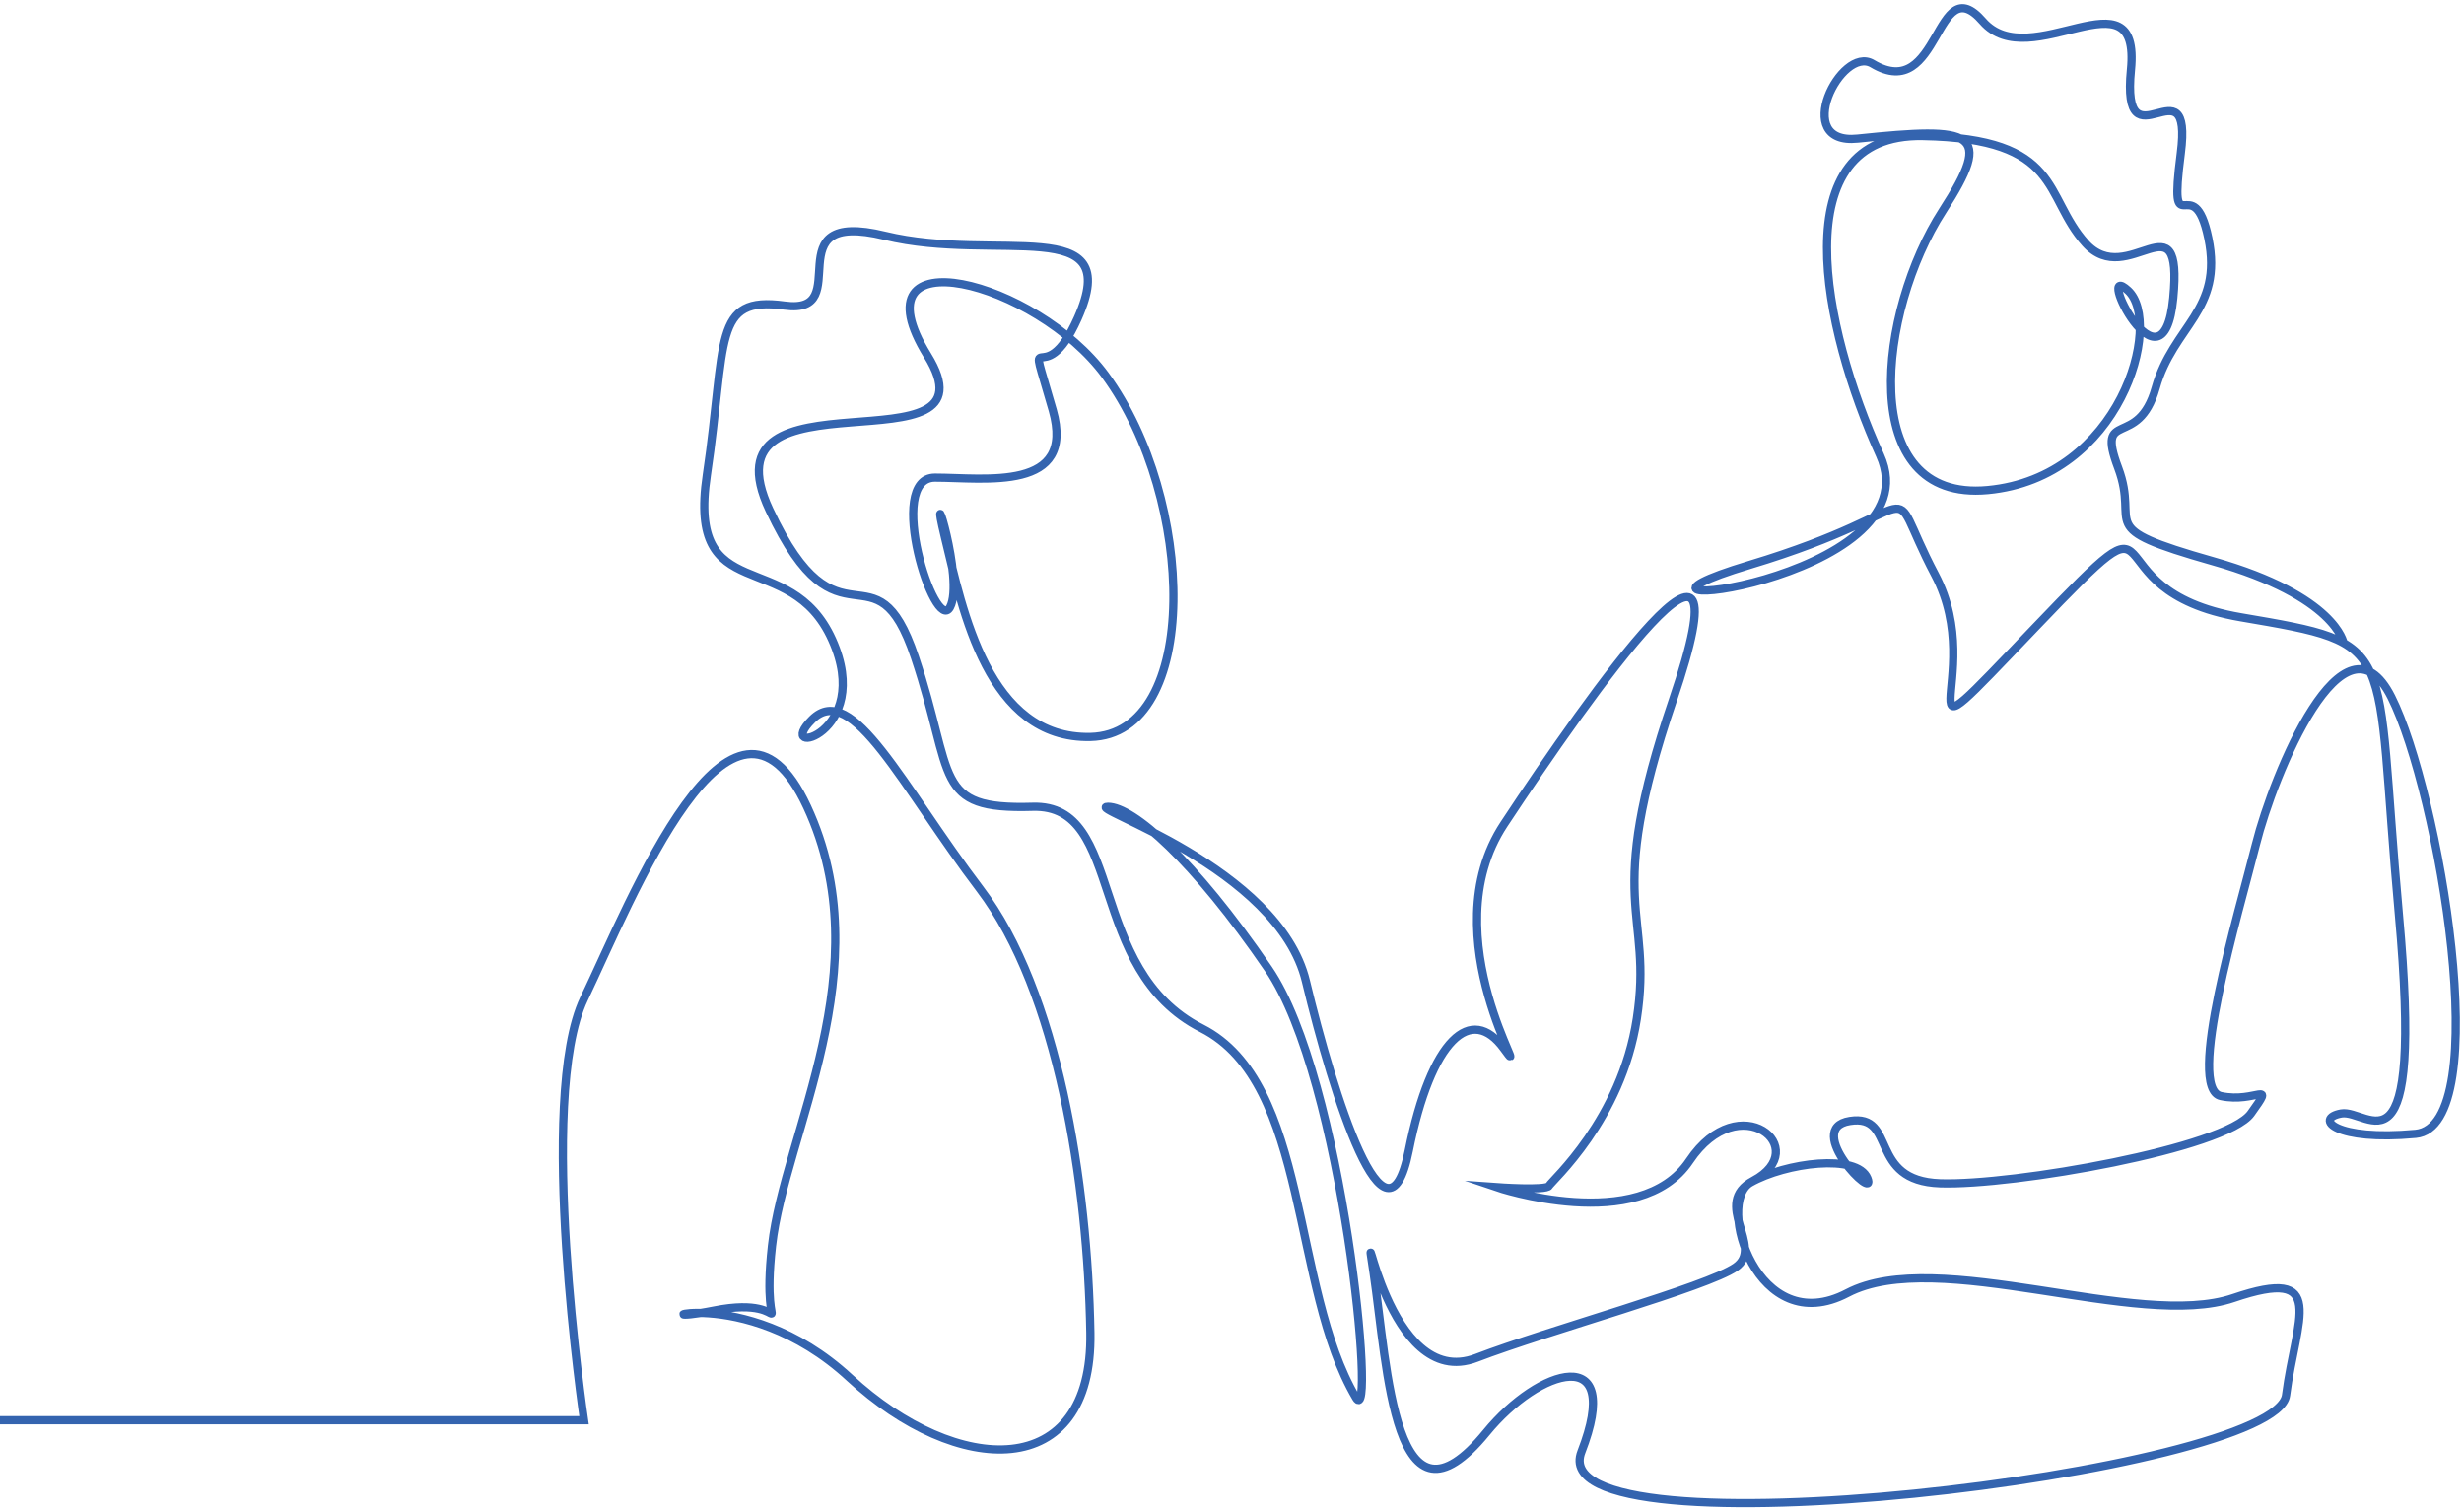 <svg width="300" height="184" viewBox="0 0 300 184" fill="none" xmlns="http://www.w3.org/2000/svg">
<path d="M-35 172.906C-33.474 172.906 71.105 172.906 71.105 172.906C71.105 172.906 65.306 133.743 71.105 121.6C76.903 109.456 89.111 78.49 98.267 98.223C107.423 117.957 95.52 137.994 93.994 151.655C92.468 165.317 97.657 157.423 86.975 159.548C76.293 161.674 90.332 155.602 103.456 167.745C116.579 179.889 133.06 180.496 132.754 162.281C132.449 144.065 128.787 120.689 119.326 108.242C109.865 95.794 103.761 82.74 98.877 87.597C93.994 92.455 106.507 89.419 101.319 77.883C96.131 66.346 83.618 74.24 86.059 57.846C88.501 41.452 86.67 35.987 95.52 37.202C104.371 38.416 93.994 25.361 107.728 28.701C121.462 32.04 136.964 25.797 131.228 38.719C126.892 48.488 124.766 38 128.176 49.952C131.021 59.921 119.936 58.149 113.832 58.149C107.728 58.149 113.832 77.275 115.663 73.936C117.495 70.597 112.917 56.631 115.053 65.435C117.189 74.24 120.289 89.994 132.755 89.723C146.273 89.428 145.582 60.71 134.586 45.702C126.162 34.205 103.761 28.397 112.917 43.273C122.073 58.149 85.144 43.88 93.689 62.096C102.235 80.311 106.508 65.435 111.391 80.008C116.274 94.58 113.518 98.596 125.735 98.223C137.061 97.878 132.12 117.992 146.308 125.191C159.504 131.887 157.134 156.653 165.105 170.174C167.576 174.364 163.579 131.314 154.424 117.956C145.268 104.598 137.943 98.223 134.891 98.223C131.839 98.223 155.644 105.509 159.002 119.474C162.359 133.44 168.768 153.78 171.515 140.119C174.261 126.457 179.145 122.207 183.112 127.671C187.08 133.136 174.035 114.105 183.112 100.348C193.591 84.467 213.532 56.232 203.678 85.234C195.134 110.382 201.323 110.792 199.288 124.028C197.389 136.376 188.911 143.762 188.606 144.369C188.3 144.976 182.195 144.534 182.195 144.534C182.195 144.534 199.593 150.441 205.697 141.333C211.801 132.225 220.816 139.842 213.464 143.751C208.261 146.517 214.93 151.757 211.327 154.268C207.855 156.688 188.469 161.967 179.755 165.317C168.8 169.527 165.723 144.765 167.242 154.994C168.957 166.545 169.738 188.138 180.958 174.407C187.415 166.505 197.731 163.399 192.543 176.757C187.355 190.115 277.113 179.282 278.334 169.87C279.555 160.459 283.522 154.084 271.925 158.03C260.327 161.977 235.911 151.655 224.924 157.423C213.937 163.191 208.854 146.403 213.127 143.974C217.399 141.546 226.145 140.422 227.366 143.458C228.587 146.494 219.431 137.386 225.229 136.475C231.028 135.565 227.366 143.762 236.217 144.065C245.067 144.369 271.009 139.815 274.061 135.565C277.113 131.315 274.671 134.35 270.399 133.44C266.126 132.529 272.535 111.278 274.671 102.777C276.808 94.276 285.353 73.329 291.152 84.865C296.951 96.402 303.877 137.134 294.111 138.044C284.345 138.955 281.691 136.172 285.048 135.565C288.405 134.958 295.12 144.673 292.068 111.278C289.016 77.883 292.373 78.49 272.84 75.15C253.308 71.811 265.821 57.542 247.814 76.365C229.807 95.187 242.321 82.74 235.606 69.989C228.892 57.239 236.217 61.792 213.022 68.775C189.827 75.758 235.911 70.9 228.892 55.417C221.872 39.934 216.989 16.254 234.08 16.558C251.171 16.861 248.73 23.844 253.918 29.612C259.106 35.38 265.821 23.54 264.6 36.291C263.379 49.042 254.834 31.433 259.106 35.38C263.379 39.327 258.191 58.149 242.015 59.667C225.84 61.185 228.677 37.795 236.522 25.665C242.833 15.906 240.287 15.403 226.174 16.872C218.033 17.719 224.148 5.464 227.976 7.753C236.284 12.723 235.606 -4.087 241.405 2.592C247.204 9.271 260.671 -3.969 259.451 8.478C258.23 20.925 267.041 6.842 265.515 18.683C263.989 30.523 267.041 20.201 268.873 29.005C270.704 37.809 264.6 39.63 262.464 47.22C260.327 54.81 255.139 49.649 257.886 56.935C260.632 64.221 254.524 64.089 269.478 68.34C284.433 72.59 285.338 78.297 285.338 78.297" stroke="#3464AF" stroke-miterlimit="10"/>
</svg>

